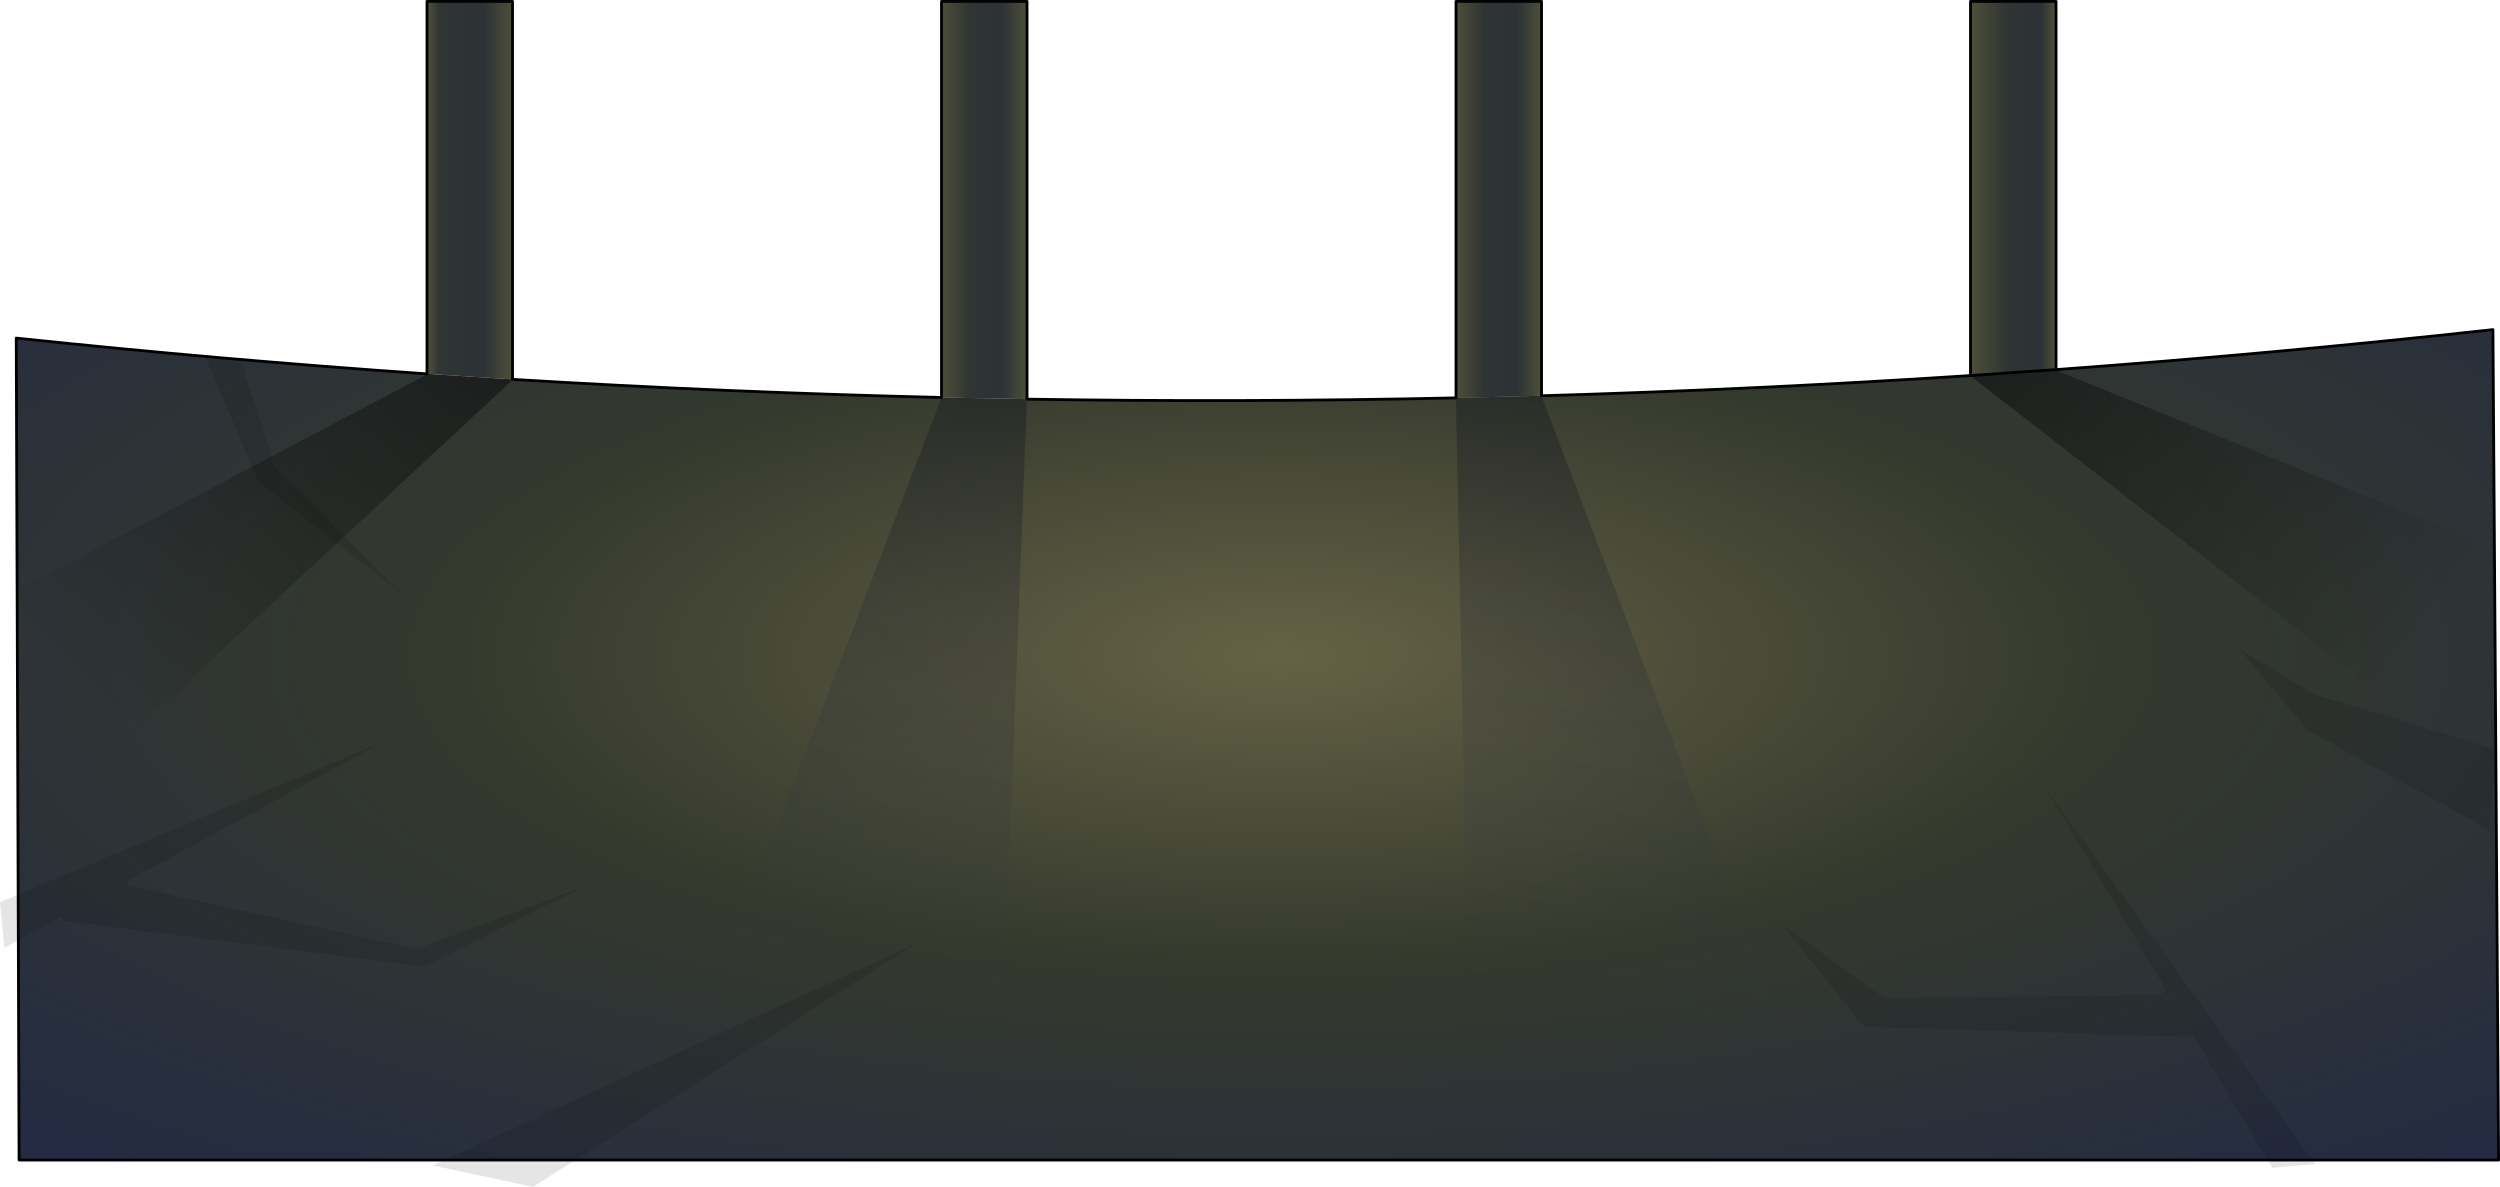 <?xml version="1.0" encoding="UTF-8" standalone="no"?>
<svg xmlns:ffdec="https://www.free-decompiler.com/flash" xmlns:xlink="http://www.w3.org/1999/xlink" ffdec:objectType="shape" height="839.7px" width="1768.7px" xmlns="http://www.w3.org/2000/svg">
  <g transform="matrix(2.0, 0.0, 0.0, 2.0, 890.6, 415.8)">
    <path d="M282.0 -77.15 Q359.15 -82.8 436.55 -91.3 L438.55 202.45 -438.55 202.45 -439.55 -88.3 Q-367.0 -80.65 -294.25 -75.65 L-264.0 -73.7 Q-188.25 -69.1 -112.25 -67.3 L-82.0 -66.7 Q-6.25 -65.5 69.75 -67.15 L100.0 -67.9 Q175.75 -70.1 251.75 -75.05 L282.0 -77.15" fill="url(#gradient0)" fill-rule="evenodd" stroke="none"/>
    <path d="M-112.25 -67.3 L-112.25 -207.4 -82.0 -207.4 -82.0 -66.7 -112.25 -67.3" fill="url(#gradient1)" fill-rule="evenodd" stroke="none"/>
    <path d="M69.75 -67.15 L69.75 -207.4 100.0 -207.4 100.0 -67.9 69.75 -67.15" fill="url(#gradient2)" fill-rule="evenodd" stroke="none"/>
    <path d="M251.75 -75.05 L251.75 -207.4 282.0 -207.4 282.0 -77.15 251.75 -75.05" fill="url(#gradient3)" fill-rule="evenodd" stroke="none"/>
    <path d="M-294.25 -75.65 L-294.25 -207.4 -264.0 -207.4 -264.0 -73.7 -294.25 -75.65" fill="url(#gradient4)" fill-rule="evenodd" stroke="none"/>
    <path d="M251.75 -75.05 L251.75 -207.4 282.0 -207.4 282.0 -77.15 Q359.15 -82.8 436.55 -91.3 L438.55 202.45 -438.55 202.45 -439.55 -88.3 Q-367.0 -80.65 -294.25 -75.65 L-294.25 -207.4 -264.0 -207.4 -264.0 -73.7 Q-188.25 -69.1 -112.25 -67.3 L-112.25 -207.4 -82.0 -207.4 -82.0 -66.7 Q-6.25 -65.5 69.75 -67.15 L69.75 -207.4 100.0 -207.4 100.0 -67.9 Q175.75 -70.1 251.75 -75.05 L282.0 -77.15" fill="none" stroke="#000000" stroke-linecap="round" stroke-linejoin="round" stroke-width="1.0"/>
    <path d="M252.15 -75.0 L282.0 -76.9 437.1 -14.0 437.65 69.25 250.95 -75.5 252.15 -75.0" fill="url(#gradient5)" fill-rule="evenodd" stroke="none"/>
    <path d="M-263.8 -73.7 L-438.9 89.15 -439.2 1.0 -293.95 -75.6 -263.8 -73.7" fill="url(#gradient6)" fill-rule="evenodd" stroke="none"/>
    <path d="M99.9 -67.95 L202.5 201.45 75.3 201.45 69.7 -67.35 99.9 -67.95" fill="url(#gradient7)" fill-rule="evenodd" stroke="none"/>
    <path d="M-82.05 -66.75 L-92.35 201.45 -215.2 201.45 -112.2 -67.4 -82.05 -66.75" fill="url(#gradient8)" fill-rule="evenodd" stroke="none"/>
    <path d="M-298.0 127.8 L-238.0 105.3 -295.0 134.0 -423.0 117.8 -423.5 116.35 -443.75 127.4 -445.3 111.25 -309.0 54.15 -400.5 103.9 -400.0 105.3 -298.0 127.8 M-372.75 -81.95 L-372.0 -82.5 -360.0 -80.0 -348.0 -42.55 -303.0 2.35 -354.0 -37.6 -372.75 -81.95 M-292.25 204.35 L-121.05 125.7 -256.75 211.95 -292.25 204.35 M437.8 57.25 L435.25 85.65 370.95 50.4 346.95 21.7 373.95 37.9 437.8 57.25 M328.95 158.95 L213.95 155.25 184.95 119.05 221.45 145.25 318.95 144.0 320.9 142.25 277.95 70.35 373.65 203.85 358.5 205.2 330.2 157.85 328.95 158.95" fill="#000000" fill-opacity="0.102" fill-rule="evenodd" stroke="none"/>
  </g>
  <defs>
    <radialGradient cx="0" cy="0" gradientTransform="matrix(-1.0E-4, -0.294, 0.79, -2.0E-4, 8.0, 24.0)" gradientUnits="userSpaceOnUse" id="gradient0" r="819.2" spreadMethod="pad">
      <stop offset="0.0" stop-color="#656245"/>
      <stop offset="0.459" stop-color="#34392d"/>
      <stop offset="0.98" stop-color="#242b42"/>
    </radialGradient>
    <linearGradient gradientTransform="matrix(0.018, 0.0, 0.0, 0.086, -97.15, -137.05)" gradientUnits="userSpaceOnUse" id="gradient1" spreadMethod="pad" x1="-819.2" x2="819.2">
      <stop offset="0.0" stop-color="#4d4e39"/>
      <stop offset="0.314" stop-color="#2f3532"/>
      <stop offset="0.718" stop-color="#2c3236"/>
      <stop offset="0.992" stop-color="#4c4d38"/>
    </linearGradient>
    <linearGradient gradientTransform="matrix(0.018, 0.0, 0.0, 0.086, 84.85, -137.3)" gradientUnits="userSpaceOnUse" id="gradient2" spreadMethod="pad" x1="-819.2" x2="819.2">
      <stop offset="0.0" stop-color="#4d4e39"/>
      <stop offset="0.314" stop-color="#2f3532"/>
      <stop offset="0.718" stop-color="#2c3236"/>
      <stop offset="0.992" stop-color="#4c4d38"/>
    </linearGradient>
    <linearGradient gradientTransform="matrix(0.018, 0.0, 0.0, 0.081, 266.85, -141.25)" gradientUnits="userSpaceOnUse" id="gradient3" spreadMethod="pad" x1="-819.2" x2="819.2">
      <stop offset="0.0" stop-color="#4d4e39"/>
      <stop offset="0.416" stop-color="#2f3532"/>
      <stop offset="0.835" stop-color="#2c3236"/>
      <stop offset="0.992" stop-color="#4c4d38"/>
    </linearGradient>
    <linearGradient gradientTransform="matrix(0.018, 0.0, 0.0, 0.082, -279.15, -140.55)" gradientUnits="userSpaceOnUse" id="gradient4" spreadMethod="pad" x1="-819.2" x2="819.2">
      <stop offset="0.0" stop-color="#4d4e39"/>
      <stop offset="0.137" stop-color="#2f3532"/>
      <stop offset="0.667" stop-color="#2c3236"/>
      <stop offset="0.992" stop-color="#4c4d38"/>
    </linearGradient>
    <linearGradient gradientTransform="matrix(0.113, 0.09, -0.026, 0.033, 364.35, -28.55)" gradientUnits="userSpaceOnUse" id="gradient5" spreadMethod="pad" x1="-819.2" x2="819.2">
      <stop offset="0.0" stop-color="#000000" stop-opacity="0.424"/>
      <stop offset="0.773" stop-color="#000000" stop-opacity="0.0"/>
    </linearGradient>
    <linearGradient gradientTransform="matrix(-0.104, 0.102, -0.029, -0.029, -374.4, -15.4)" gradientUnits="userSpaceOnUse" id="gradient6" spreadMethod="pad" x1="-819.2" x2="819.2">
      <stop offset="0.0" stop-color="#000000" stop-opacity="0.424"/>
      <stop offset="0.773" stop-color="#000000" stop-opacity="0.0"/>
    </linearGradient>
    <linearGradient gradientTransform="matrix(-0.029, 0.163, -0.107, -0.019, 134.4, 74.4)" gradientUnits="userSpaceOnUse" id="gradient7" spreadMethod="pad" x1="-819.2" x2="819.2">
      <stop offset="0.0" stop-color="#14161f" stop-opacity="0.424"/>
      <stop offset="0.773" stop-color="#333c4d" stop-opacity="0.0"/>
    </linearGradient>
    <linearGradient gradientTransform="matrix(-0.031, 0.173, -0.073, -0.013, -130.5, 69.95)" gradientUnits="userSpaceOnUse" id="gradient8" spreadMethod="pad" x1="-819.2" x2="819.2">
      <stop offset="0.0" stop-color="#14161f" stop-opacity="0.424"/>
      <stop offset="0.773" stop-color="#333c4d" stop-opacity="0.0"/>
    </linearGradient>
  </defs>
</svg>
